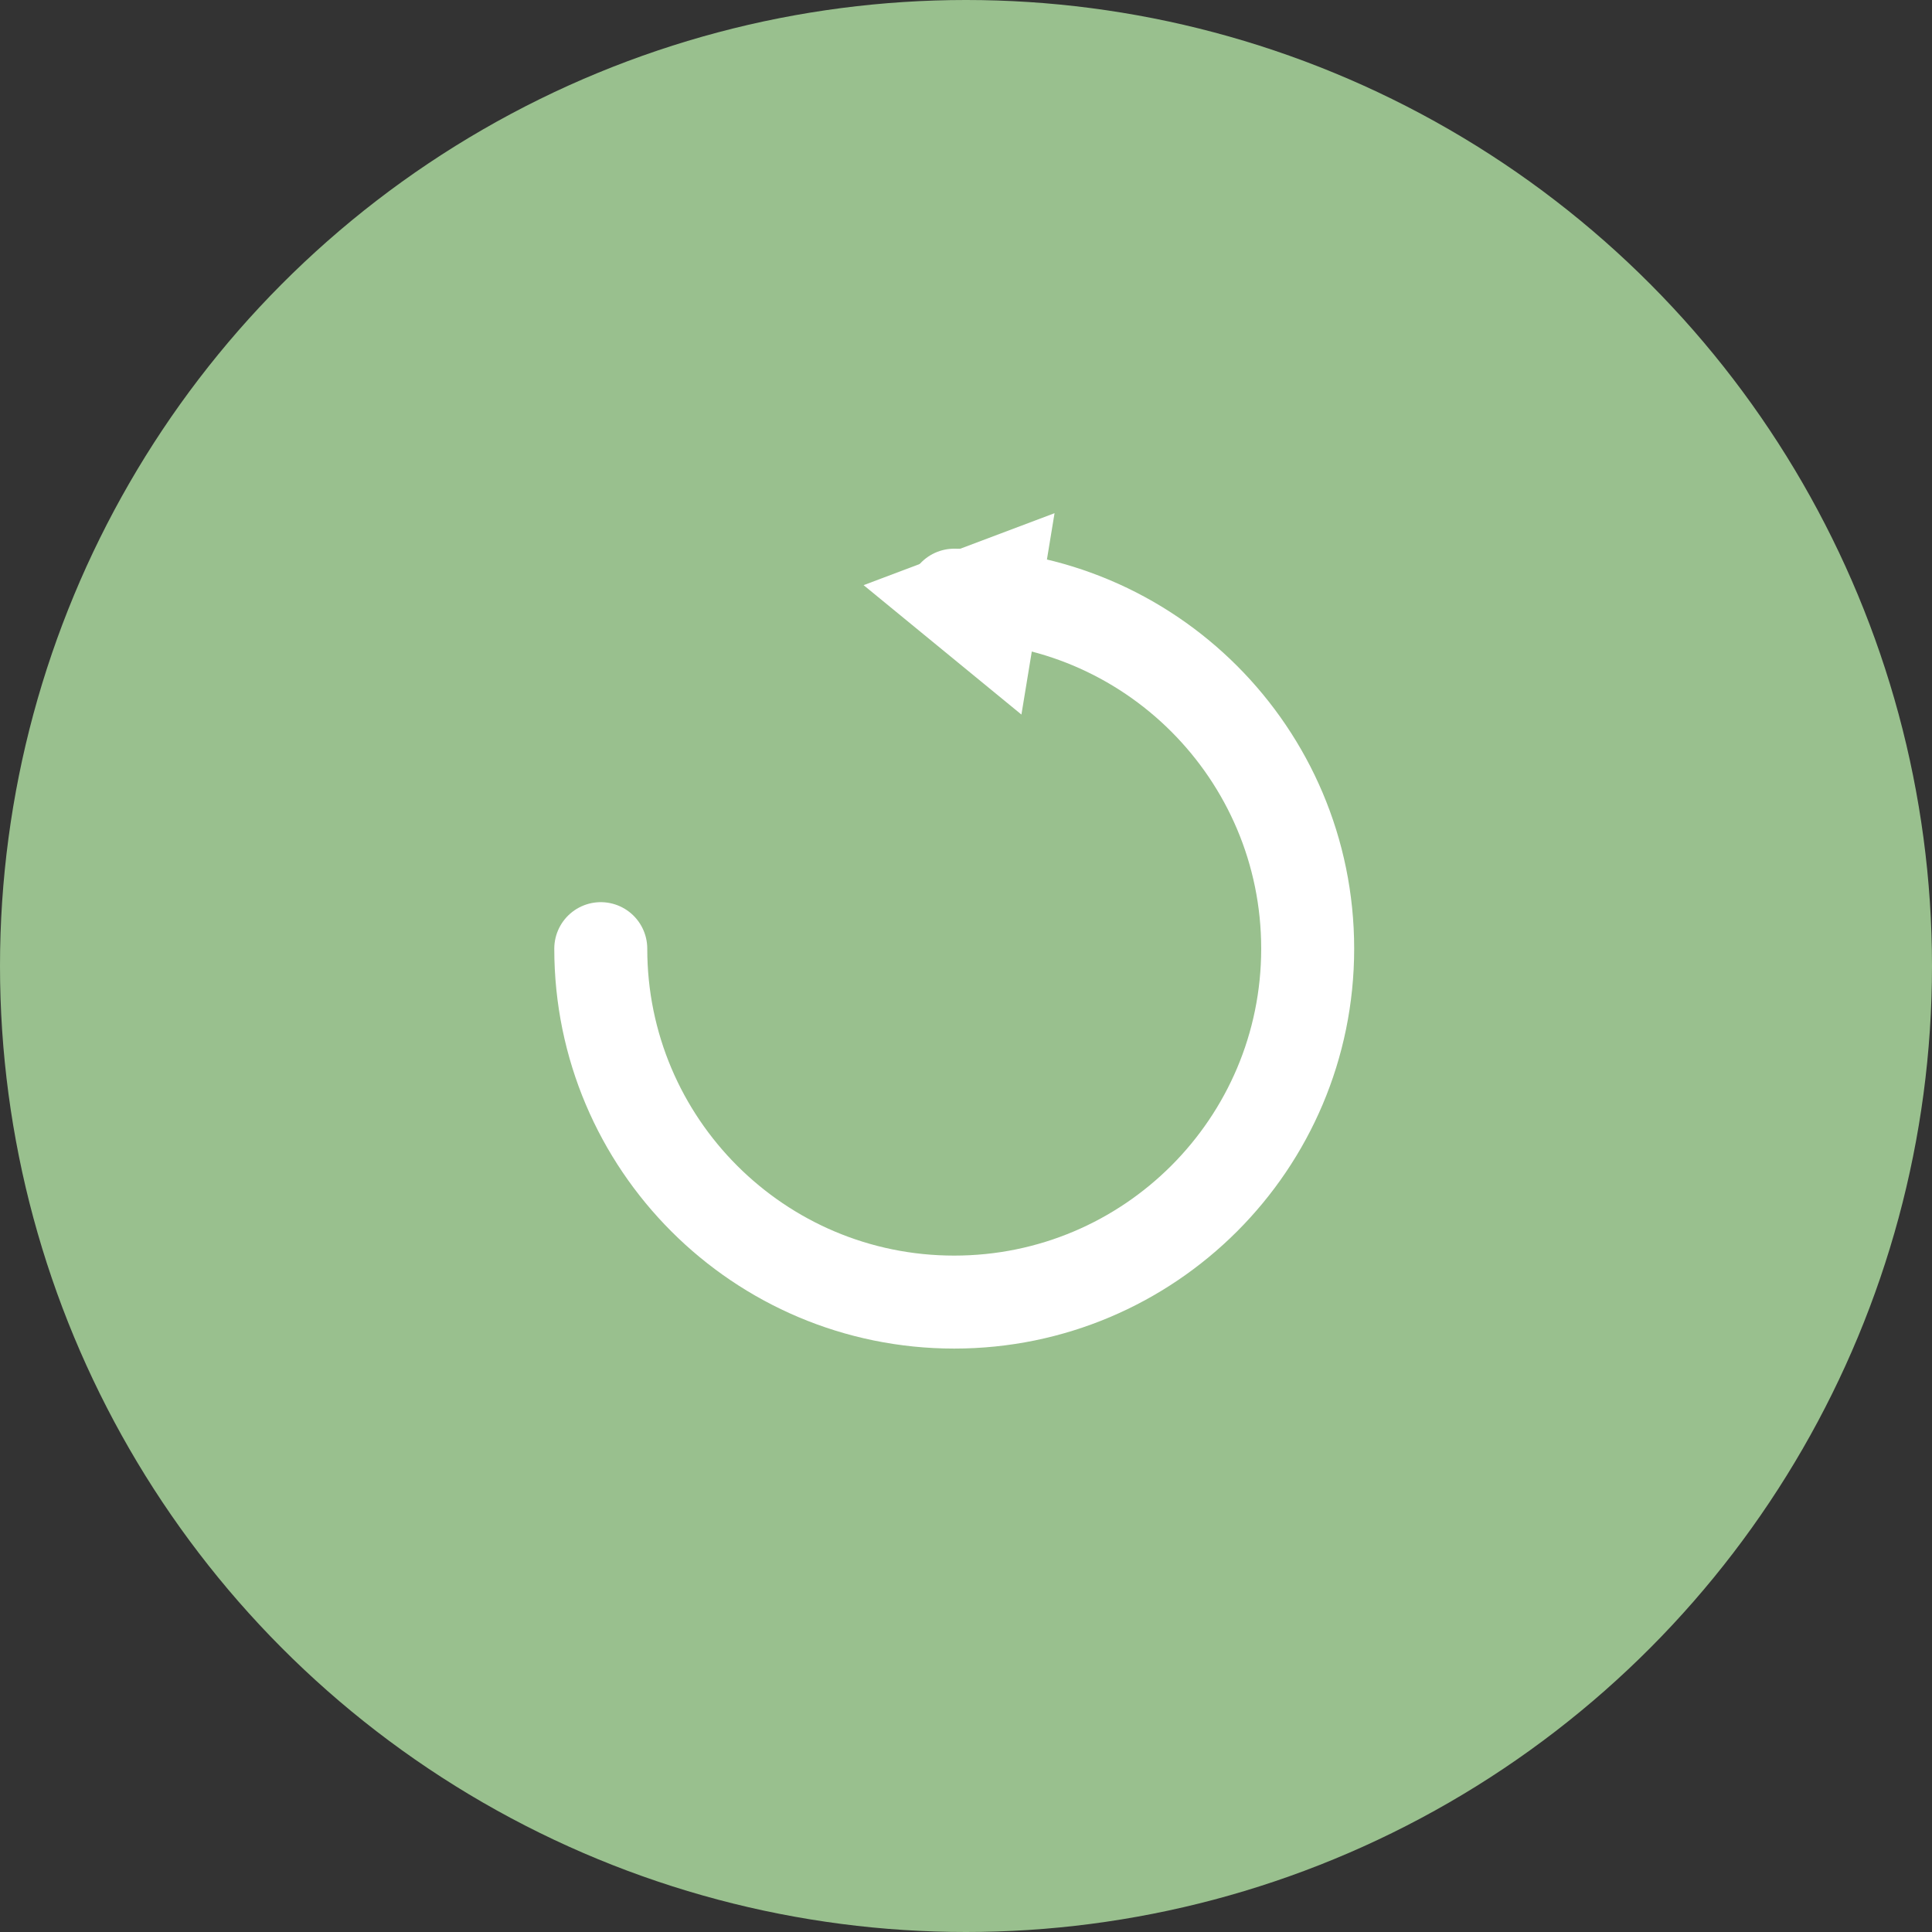 <svg width="48" height="48" viewBox="0 0 48 48" fill="none" xmlns="http://www.w3.org/2000/svg">
<rect x="0" y="0" width="48" height="48" fill="#333333" stroke="none"/>
<circle cx="24" cy="24" r="24" fill="#99C08E"/>
<path d="M14.926 23.569C14.926 28.419 18.857 32.35 23.707 32.35C28.557 32.35 32.489 28.419 32.489 23.569C32.489 18.719 28.557 14.787 23.707 14.787" stroke="white" stroke-width="2.31" stroke-linecap="round"/>
<path d="M21.456 14.538L26.2 12.75L25.377 17.753L21.456 14.538Z" fill="white"/>
</svg>
